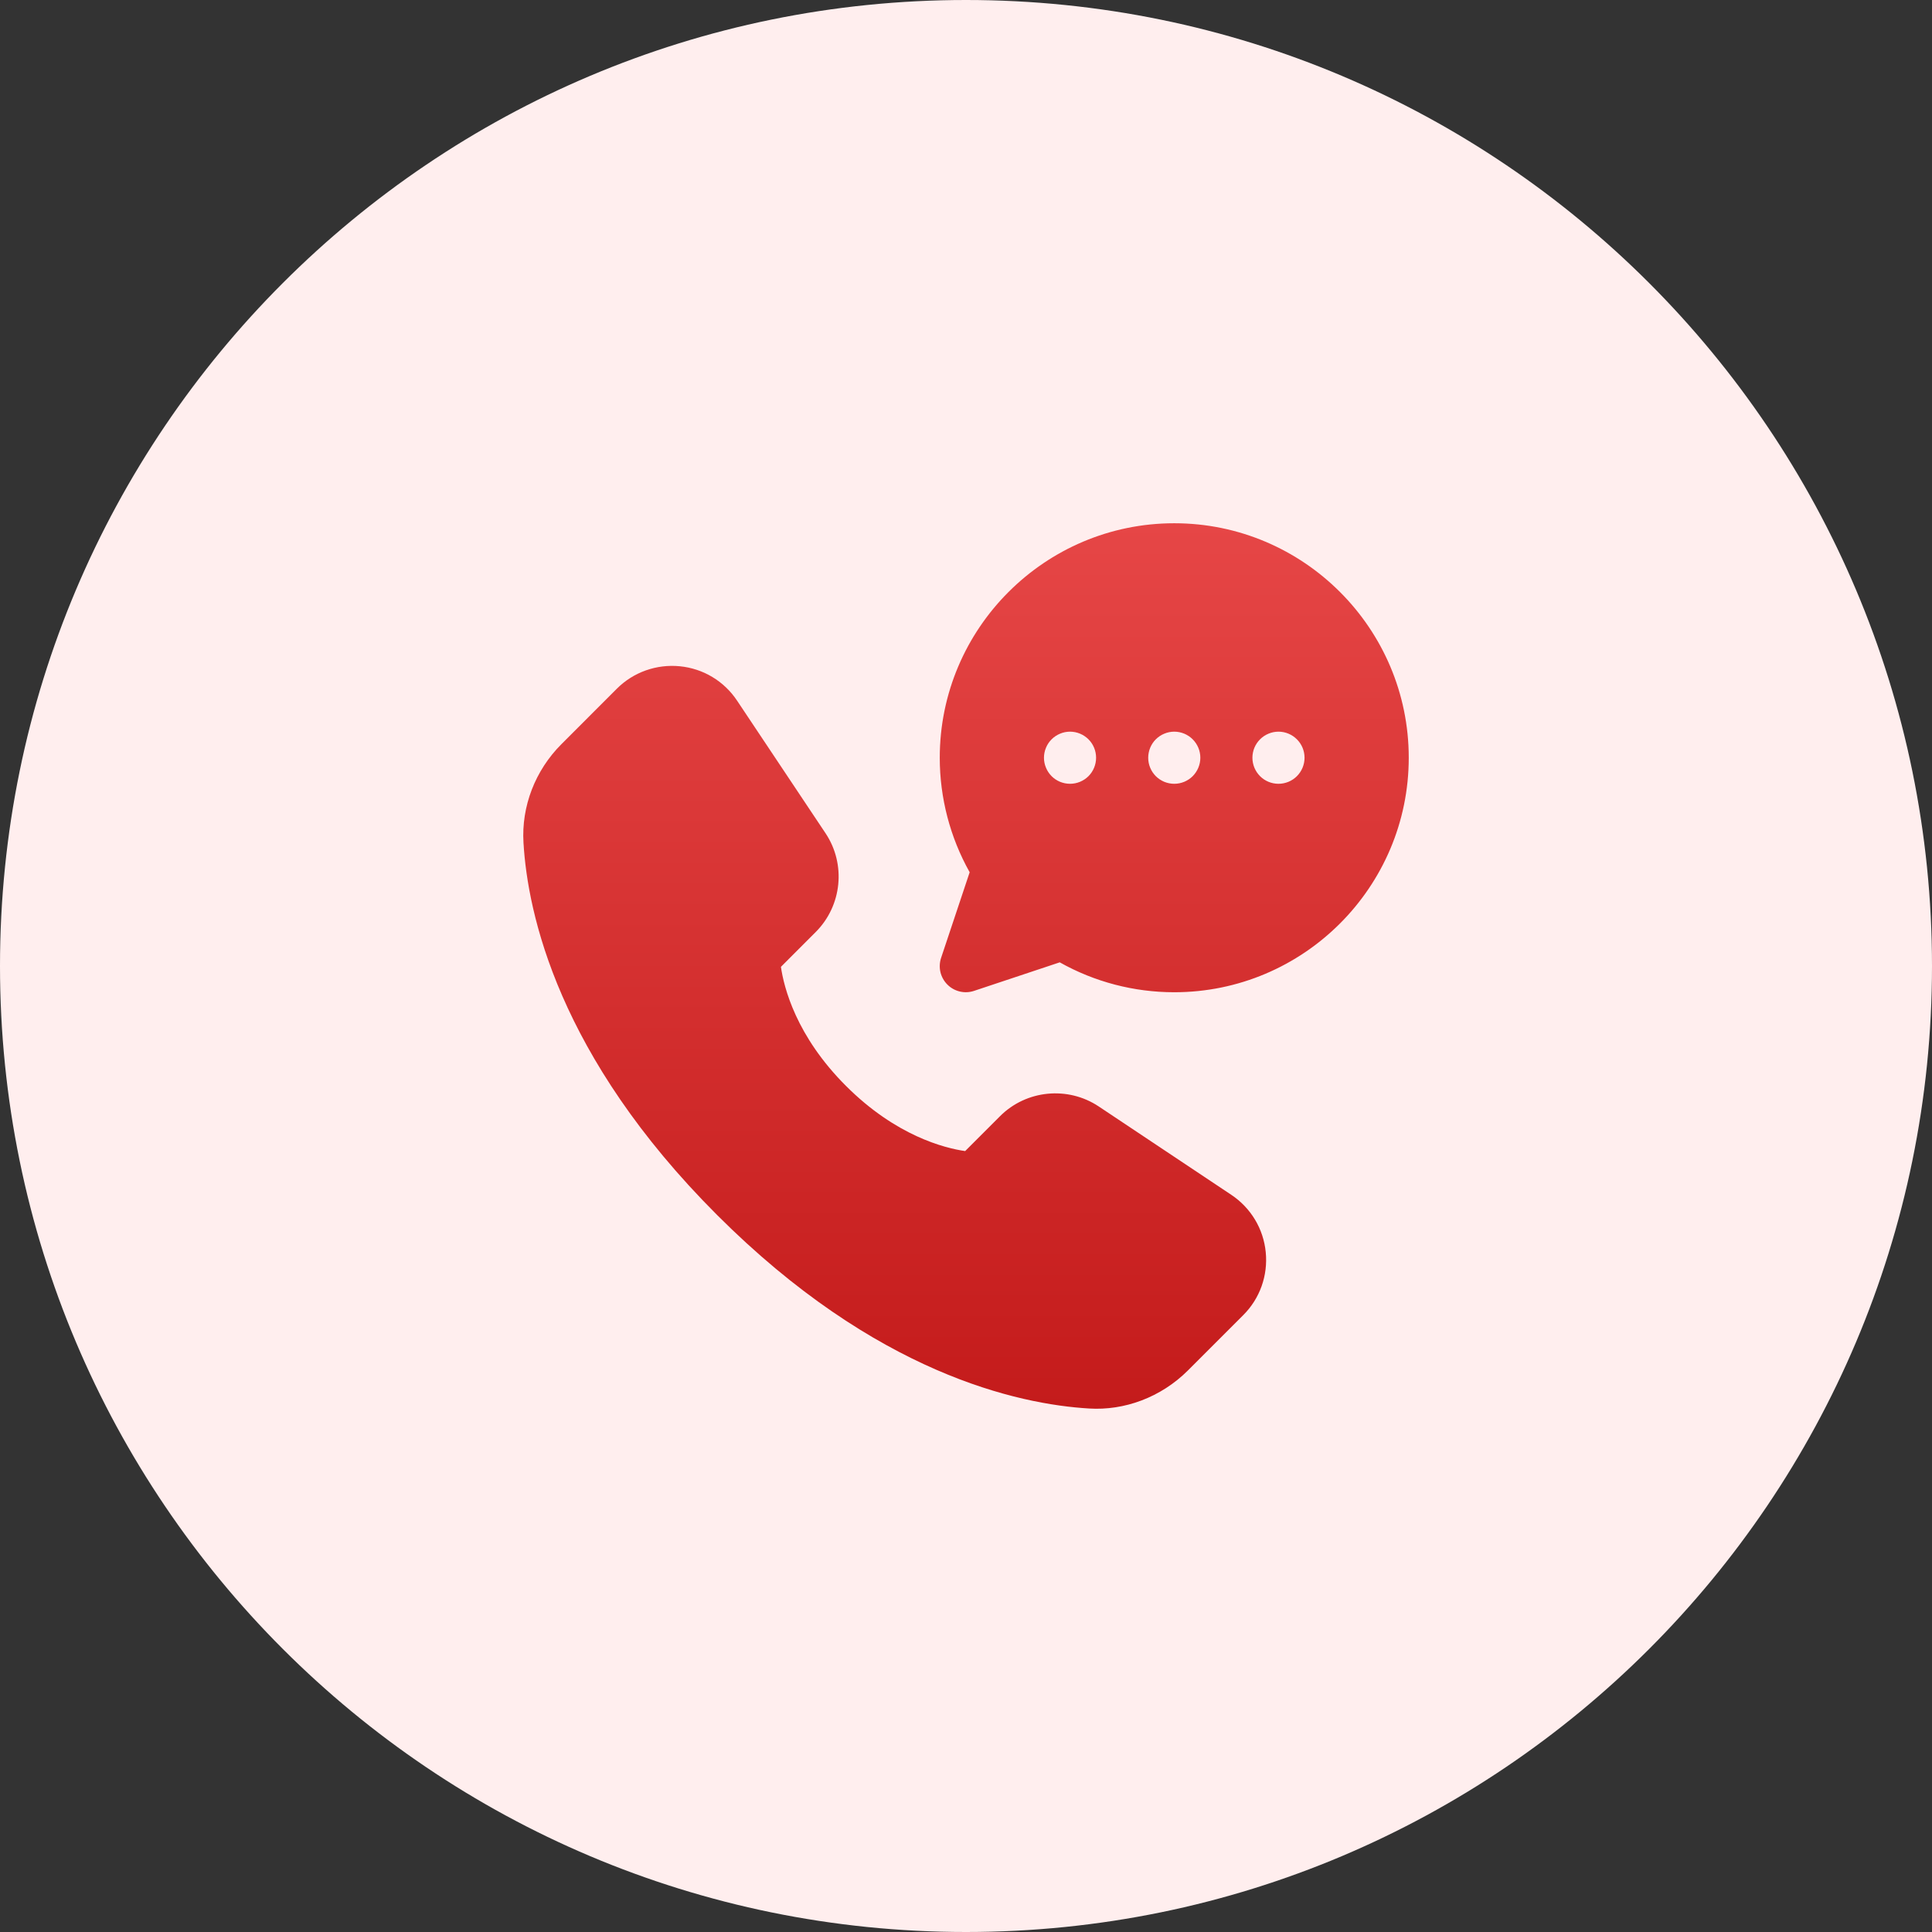 <svg width="48" height="48" viewBox="0 0 48 48" fill="none" xmlns="http://www.w3.org/2000/svg">
<rect x="0" y="0" width="48" height="48" fill="#333333" stroke="none"/>
<path d="M24 48C37.255 48 48 37.255 48 24C48 10.745 37.255 0 24 0C10.745 0 0 10.745 0 24C0 37.255 10.745 48 24 48Z" fill="#FFEEEE"/>
<path d="M30.591 29.685L27.297 27.489C26.53 26.979 25.499 27.078 24.846 27.731L23.979 28.598C23.469 28.525 22.261 28.222 21.019 26.98C19.777 25.74 19.475 24.53 19.402 24.021L20.268 23.154C20.92 22.501 21.023 21.471 20.511 20.703L18.313 17.408C17.99 16.922 17.471 16.61 16.89 16.553C16.313 16.496 15.737 16.698 15.324 17.112L13.951 18.486C13.295 19.141 12.951 20.036 13.006 20.938C13.109 22.698 13.87 26.241 17.815 30.185C21.757 34.127 25.3 34.89 27.061 34.994C27.929 35.048 28.838 34.723 29.514 34.048L30.888 32.674C31.302 32.261 31.504 31.691 31.447 31.11C31.419 30.824 31.328 30.547 31.18 30.301C31.032 30.055 30.831 29.845 30.591 29.685ZM29.174 13C25.961 13 23.348 15.613 23.348 18.826C23.348 19.822 23.604 20.802 24.091 21.671L23.381 23.799C23.343 23.914 23.338 24.036 23.365 24.153C23.393 24.27 23.453 24.377 23.538 24.462C23.623 24.547 23.73 24.607 23.847 24.634C23.964 24.662 24.086 24.656 24.2 24.618L26.329 23.909C27.195 24.396 28.173 24.652 29.174 24.652C32.387 24.652 35 22.038 35 18.826C35 15.613 32.387 13 29.174 13ZM26.585 19.473C26.5 19.473 26.416 19.456 26.337 19.424C26.258 19.391 26.187 19.344 26.127 19.284C26.067 19.223 26.019 19.152 25.987 19.073C25.954 18.995 25.937 18.911 25.937 18.826C25.937 18.741 25.954 18.657 25.987 18.578C26.019 18.499 26.067 18.428 26.127 18.368C26.187 18.308 26.259 18.26 26.337 18.228C26.416 18.195 26.5 18.178 26.585 18.178C26.756 18.178 26.921 18.247 27.043 18.368C27.164 18.489 27.232 18.654 27.232 18.826C27.232 18.997 27.164 19.162 27.043 19.284C26.921 19.405 26.756 19.473 26.585 19.473ZM29.174 19.473C29.089 19.473 29.005 19.456 28.926 19.424C28.848 19.391 28.776 19.344 28.716 19.284C28.656 19.223 28.608 19.152 28.576 19.073C28.543 18.995 28.527 18.911 28.527 18.826C28.527 18.741 28.544 18.657 28.576 18.578C28.609 18.499 28.656 18.428 28.716 18.368C28.776 18.308 28.848 18.26 28.926 18.228C29.005 18.195 29.089 18.178 29.174 18.178C29.346 18.178 29.511 18.247 29.632 18.368C29.753 18.489 29.822 18.654 29.822 18.826C29.822 18.997 29.753 19.162 29.632 19.284C29.51 19.405 29.346 19.473 29.174 19.473ZM31.763 19.473C31.678 19.473 31.594 19.456 31.516 19.424C31.437 19.391 31.366 19.344 31.306 19.284C31.245 19.223 31.198 19.152 31.165 19.073C31.133 18.995 31.116 18.911 31.116 18.826C31.116 18.741 31.133 18.657 31.165 18.578C31.198 18.499 31.246 18.428 31.306 18.368C31.366 18.308 31.437 18.26 31.516 18.228C31.594 18.195 31.678 18.178 31.764 18.178C31.935 18.178 32.1 18.247 32.221 18.368C32.343 18.489 32.411 18.654 32.411 18.826C32.411 18.997 32.343 19.162 32.221 19.284C32.1 19.405 31.935 19.473 31.763 19.473Z" fill="url(#paint0_linear_175_4064)"/>
<defs>
<linearGradient id="paint0_linear_175_4064" x1="24" y1="35" x2="24" y2="13" gradientUnits="userSpaceOnUse">
<stop stop-color="#C41B1B"/>
<stop offset="1" stop-color="#E64646"/>
</linearGradient>
</defs>
</svg>

